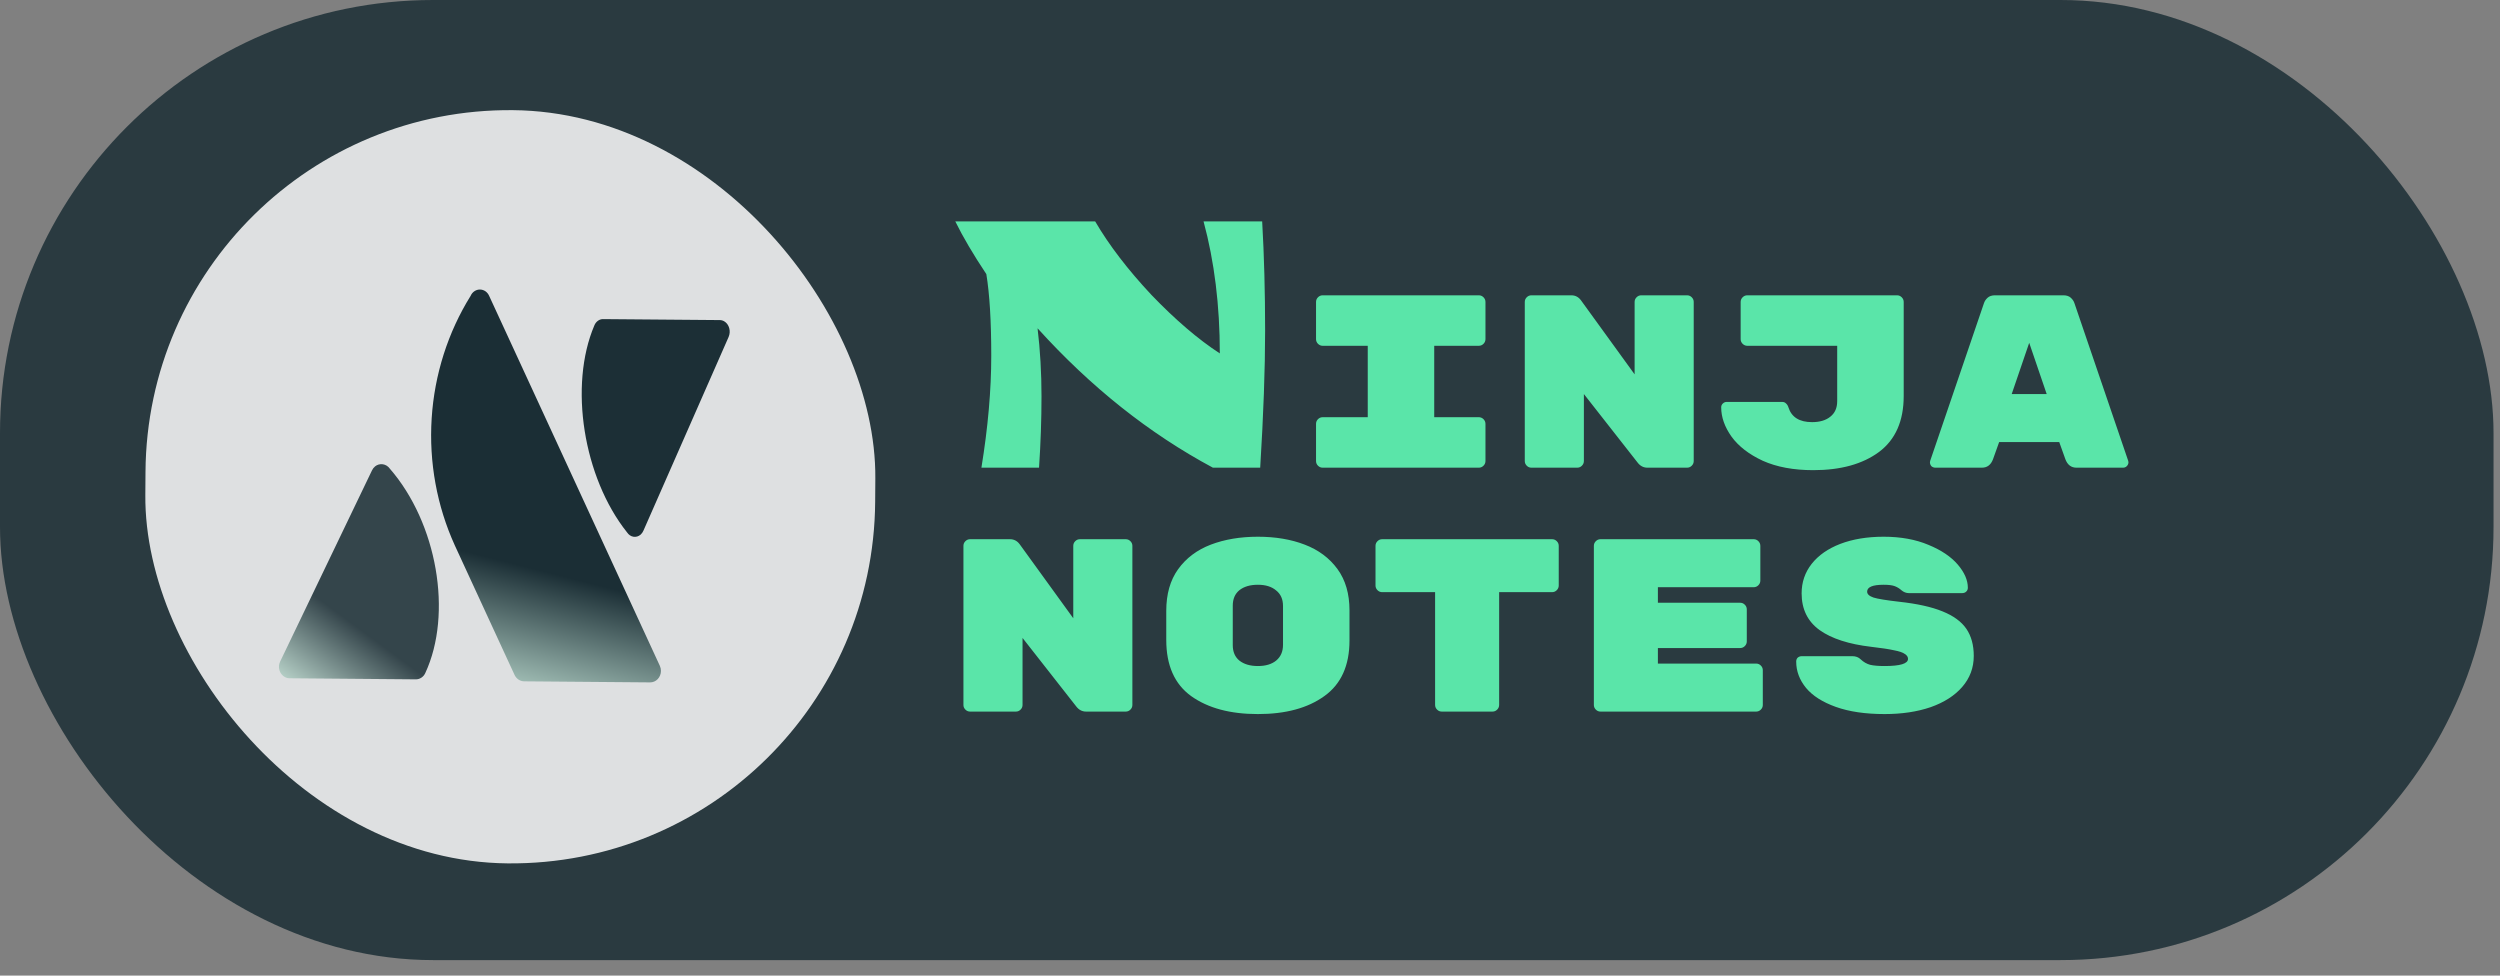 <svg width="123" height="48" viewBox="0 0 123 48" fill="none" xmlns="http://www.w3.org/2000/svg">
<rect x="0" y="0" width="123" height="48" fill="#808080" stroke="none"/>
<rect width="122.682" height="47.237" rx="21.309" fill="#1B2E35" fill-opacity="0.84"/>
<rect width="35.908" height="37.059" rx="17.954" transform="matrix(1 0.009 -0.007 1 7.284 5.258)" fill="white" fill-opacity="0.84"/>
<path d="M19.177 23.055C19.095 22.939 18.972 22.863 18.837 22.842C18.701 22.821 18.563 22.859 18.454 22.946C18.389 22.999 18.337 23.067 18.301 23.145L13.782 32.551C13.718 32.684 13.706 32.839 13.749 32.981C13.793 33.123 13.888 33.242 14.013 33.31C14.087 33.35 14.168 33.371 14.251 33.371L20.445 33.424C20.544 33.427 20.642 33.4 20.727 33.345C20.812 33.291 20.88 33.211 20.923 33.116C22.282 30.195 21.506 25.731 19.177 23.055Z" fill="url(#paint0_linear_216_244)" fill-opacity="0.87"/>
<path d="M23.159 14.546C23.159 14.547 23.159 14.548 23.159 14.549C22.037 16.35 21.375 18.429 21.238 20.584C21.101 22.738 21.494 24.894 22.379 26.838L25.316 33.206C25.36 33.3 25.427 33.379 25.51 33.435C25.594 33.491 25.69 33.521 25.789 33.522L31.982 33.574C32.052 33.575 32.121 33.561 32.186 33.533C32.251 33.505 32.31 33.464 32.36 33.412C32.41 33.36 32.449 33.298 32.476 33.23C32.504 33.162 32.518 33.088 32.518 33.014C32.519 32.927 32.501 32.84 32.465 32.761L24.064 14.552C24.024 14.461 23.96 14.384 23.881 14.329C23.801 14.275 23.709 14.246 23.614 14.245C23.519 14.244 23.426 14.272 23.346 14.325C23.265 14.378 23.201 14.454 23.16 14.544C23.16 14.544 23.159 14.545 23.159 14.546V14.546Z" fill="url(#paint1_linear_216_244)"/>
<path d="M30.85 26.192C30.926 26.309 31.039 26.387 31.165 26.408C31.29 26.428 31.417 26.391 31.519 26.303C31.579 26.249 31.627 26.18 31.66 26.101L35.848 16.578C35.907 16.443 35.918 16.287 35.878 16.143C35.838 15.999 35.75 15.879 35.634 15.81C35.566 15.77 35.491 15.748 35.414 15.748L29.684 15.7C29.592 15.696 29.501 15.724 29.423 15.779C29.344 15.835 29.281 15.915 29.242 16.012C27.982 18.968 28.697 23.486 30.85 26.192Z" fill="#1B2E35" fill-opacity="0.99"/>
<path d="M62.099 10.894C62.196 12.59 62.244 14.383 62.244 16.273C62.244 18.148 62.163 20.393 62.002 23.01H59.675C56.541 21.33 53.665 19.044 51.048 16.152C51.178 17.235 51.242 18.349 51.242 19.497C51.242 20.627 51.202 21.799 51.121 23.01H48.286C48.609 21.023 48.77 19.19 48.77 17.509C48.77 15.813 48.69 14.472 48.528 13.487C47.882 12.517 47.373 11.653 47.001 10.894H53.883C54.562 12.057 55.483 13.261 56.646 14.504C57.825 15.732 58.948 16.694 60.015 17.388C60.015 15.03 59.748 12.865 59.215 10.894H62.099ZM70.564 20.526H72.758C72.847 20.526 72.923 20.559 72.988 20.623C73.052 20.688 73.085 20.765 73.085 20.854V22.683C73.085 22.772 73.052 22.849 72.988 22.913C72.923 22.978 72.847 23.01 72.758 23.01H65.076C64.987 23.01 64.91 22.978 64.845 22.913C64.781 22.849 64.749 22.772 64.749 22.683V20.854C64.749 20.765 64.781 20.688 64.845 20.623C64.91 20.559 64.987 20.526 65.076 20.526H67.293V17.013H65.076C64.987 17.013 64.91 16.98 64.845 16.916C64.781 16.851 64.749 16.774 64.749 16.686V14.856C64.749 14.767 64.781 14.69 64.845 14.626C64.91 14.561 64.987 14.529 65.076 14.529H72.758C72.847 14.529 72.923 14.561 72.988 14.626C73.052 14.69 73.085 14.767 73.085 14.856V16.686C73.085 16.774 73.052 16.851 72.988 16.916C72.923 16.98 72.847 17.013 72.758 17.013H70.564V20.526ZM83.004 14.529C83.093 14.529 83.169 14.561 83.234 14.626C83.299 14.69 83.331 14.767 83.331 14.856V22.683C83.331 22.772 83.299 22.849 83.234 22.913C83.169 22.978 83.093 23.01 83.004 23.01H81.053C80.859 23.01 80.697 22.926 80.568 22.756L77.927 19.387V22.683C77.927 22.772 77.894 22.849 77.83 22.913C77.765 22.978 77.688 23.01 77.6 23.01H75.346C75.257 23.01 75.18 22.978 75.116 22.913C75.051 22.849 75.019 22.772 75.019 22.683V14.856C75.019 14.767 75.051 14.69 75.116 14.626C75.18 14.561 75.257 14.529 75.346 14.529H77.309C77.503 14.529 77.66 14.61 77.781 14.771L80.423 18.418V14.856C80.423 14.767 80.455 14.69 80.52 14.626C80.584 14.561 80.661 14.529 80.75 14.529H83.004ZM93.662 19.484C93.662 20.712 93.258 21.629 92.45 22.235C91.642 22.833 90.564 23.132 89.215 23.132C88.246 23.132 87.418 22.978 86.731 22.671C86.052 22.356 85.539 21.96 85.192 21.484C84.853 21.007 84.683 20.526 84.683 20.042C84.683 19.969 84.707 19.909 84.756 19.86C84.812 19.803 84.877 19.775 84.95 19.775H87.688C87.761 19.775 87.821 19.799 87.87 19.848C87.926 19.896 87.967 19.961 87.991 20.042C88.144 20.526 88.532 20.769 89.154 20.769C89.534 20.769 89.833 20.68 90.051 20.502C90.277 20.325 90.39 20.07 90.39 19.739V17.013H85.968C85.879 17.013 85.802 16.98 85.737 16.916C85.673 16.851 85.64 16.774 85.64 16.686V14.856C85.64 14.767 85.673 14.69 85.737 14.626C85.802 14.561 85.879 14.529 85.968 14.529H93.335C93.423 14.529 93.5 14.561 93.565 14.626C93.629 14.69 93.662 14.767 93.662 14.856V19.484ZM98.055 22.598C97.95 22.873 97.769 23.01 97.51 23.01H95.22C95.147 23.01 95.083 22.986 95.026 22.938C94.978 22.881 94.953 22.817 94.953 22.744L94.966 22.671L97.607 14.928C97.639 14.823 97.7 14.731 97.789 14.65C97.878 14.569 97.999 14.529 98.152 14.529H101.521C101.674 14.529 101.795 14.569 101.884 14.65C101.973 14.731 102.034 14.823 102.066 14.928L104.707 22.671L104.72 22.744C104.72 22.817 104.691 22.881 104.635 22.938C104.586 22.986 104.526 23.01 104.453 23.01H102.163C101.904 23.01 101.723 22.873 101.618 22.598L101.315 21.75H98.358L98.055 22.598ZM99.837 16.867L98.976 19.387H100.697L99.837 16.867ZM55.386 26.529C55.475 26.529 55.552 26.561 55.616 26.626C55.681 26.69 55.713 26.767 55.713 26.856V34.683C55.713 34.772 55.681 34.849 55.616 34.913C55.552 34.978 55.475 35.01 55.386 35.01H53.435C53.241 35.01 53.08 34.926 52.95 34.756L50.309 31.387V34.683C50.309 34.772 50.277 34.849 50.212 34.913C50.148 34.978 50.071 35.01 49.982 35.01H47.728C47.639 35.01 47.563 34.978 47.498 34.913C47.433 34.849 47.401 34.772 47.401 34.683V26.856C47.401 26.767 47.433 26.69 47.498 26.626C47.563 26.561 47.639 26.529 47.728 26.529H49.691C49.885 26.529 50.042 26.61 50.164 26.771L52.805 30.418V26.856C52.805 26.767 52.837 26.69 52.902 26.626C52.967 26.561 53.043 26.529 53.132 26.529H55.386ZM66.395 31.509C66.395 32.745 65.983 33.657 65.159 34.247C64.344 34.837 63.253 35.132 61.888 35.132C60.523 35.132 59.428 34.837 58.604 34.247C57.788 33.657 57.38 32.736 57.38 31.484V30.055C57.38 29.231 57.574 28.548 57.962 28.007C58.358 27.458 58.895 27.054 59.574 26.795C60.252 26.537 61.024 26.407 61.888 26.407C62.752 26.407 63.52 26.537 64.19 26.795C64.869 27.054 65.406 27.454 65.802 27.995C66.198 28.536 66.395 29.215 66.395 30.03V31.509ZM60.652 31.739C60.652 32.07 60.761 32.325 60.979 32.502C61.205 32.68 61.508 32.769 61.888 32.769C62.268 32.769 62.566 32.68 62.785 32.502C63.011 32.316 63.124 32.058 63.124 31.727V29.812C63.124 29.481 63.011 29.227 62.785 29.049C62.566 28.863 62.268 28.77 61.888 28.77C61.508 28.77 61.205 28.859 60.979 29.037C60.761 29.215 60.652 29.469 60.652 29.8V31.739ZM76.363 26.529C76.452 26.529 76.528 26.561 76.593 26.626C76.658 26.69 76.69 26.767 76.69 26.856V28.807C76.69 28.895 76.658 28.972 76.593 29.037C76.528 29.102 76.452 29.134 76.363 29.134H73.758V34.683C73.758 34.772 73.725 34.849 73.661 34.913C73.596 34.978 73.519 35.01 73.43 35.01H70.934C70.846 35.01 70.769 34.978 70.704 34.913C70.64 34.849 70.607 34.772 70.607 34.683V29.134H68.002C67.913 29.134 67.837 29.102 67.772 29.037C67.707 28.972 67.675 28.895 67.675 28.807V26.856C67.675 26.767 67.707 26.69 67.772 26.626C67.837 26.561 67.913 26.529 68.002 26.529H76.363ZM86.403 32.648C86.492 32.648 86.568 32.68 86.633 32.745C86.698 32.809 86.73 32.886 86.73 32.975V34.683C86.73 34.772 86.698 34.849 86.633 34.913C86.568 34.978 86.492 35.01 86.403 35.01H78.745C78.656 35.01 78.579 34.978 78.515 34.913C78.45 34.849 78.418 34.772 78.418 34.683V26.856C78.418 26.767 78.45 26.69 78.515 26.626C78.579 26.561 78.656 26.529 78.745 26.529H86.282C86.371 26.529 86.447 26.561 86.512 26.626C86.576 26.69 86.609 26.767 86.609 26.856V28.564C86.609 28.653 86.576 28.73 86.512 28.794C86.447 28.859 86.371 28.891 86.282 28.891H81.568V29.655H85.615C85.704 29.655 85.781 29.687 85.845 29.752C85.91 29.816 85.942 29.893 85.942 29.982V31.557C85.942 31.646 85.91 31.723 85.845 31.787C85.781 31.852 85.704 31.884 85.615 31.884H81.568V32.648H86.403ZM93.438 29.606C94.326 29.703 95.037 29.861 95.57 30.079C96.112 30.297 96.503 30.584 96.746 30.939C96.988 31.295 97.109 31.739 97.109 32.272C97.109 32.854 96.919 33.362 96.54 33.799C96.168 34.227 95.651 34.558 94.989 34.792C94.326 35.019 93.571 35.132 92.723 35.132C91.778 35.132 90.978 35.014 90.324 34.78C89.67 34.546 89.181 34.235 88.858 33.847C88.535 33.451 88.373 33.019 88.373 32.551C88.373 32.47 88.397 32.405 88.446 32.357C88.502 32.308 88.571 32.284 88.652 32.284H91.136C91.305 32.284 91.443 32.337 91.548 32.442C91.685 32.571 91.838 32.66 92.008 32.708C92.178 32.749 92.416 32.769 92.723 32.769C93.49 32.769 93.874 32.652 93.874 32.417C93.874 32.321 93.822 32.24 93.717 32.175C93.62 32.102 93.442 32.042 93.183 31.993C92.933 31.937 92.561 31.88 92.069 31.824C90.962 31.695 90.114 31.42 89.524 31C88.934 30.572 88.64 29.97 88.64 29.194C88.64 28.645 88.805 28.16 89.136 27.74C89.468 27.32 89.936 26.993 90.542 26.759C91.156 26.525 91.867 26.407 92.674 26.407C93.515 26.407 94.25 26.541 94.88 26.807C95.51 27.066 95.99 27.389 96.322 27.777C96.653 28.164 96.818 28.544 96.818 28.916C96.818 28.997 96.79 29.061 96.734 29.11C96.685 29.158 96.617 29.182 96.528 29.182H93.922C93.785 29.182 93.66 29.134 93.547 29.037C93.458 28.956 93.353 28.891 93.232 28.843C93.111 28.794 92.925 28.77 92.674 28.77C92.133 28.77 91.863 28.883 91.863 29.11C91.863 29.231 91.968 29.328 92.178 29.4C92.388 29.465 92.808 29.534 93.438 29.606Z" fill="#5AE5A9"/>
<defs>
<linearGradient id="paint0_linear_216_244" x1="21.878" y1="25.36" x2="14.642" y2="35.203" gradientUnits="userSpaceOnUse">
<stop offset="0.571" stop-color="#1B2E35"/>
<stop offset="1" stop-color="#D5F6E7"/>
</linearGradient>
<linearGradient id="paint1_linear_216_244" x1="30.789" y1="14.306" x2="25.276" y2="35.925" gradientUnits="userSpaceOnUse">
<stop offset="0.644" stop-color="#1B2E35"/>
<stop offset="1" stop-color="#D5F6E7"/>
</linearGradient>
</defs>
</svg>
